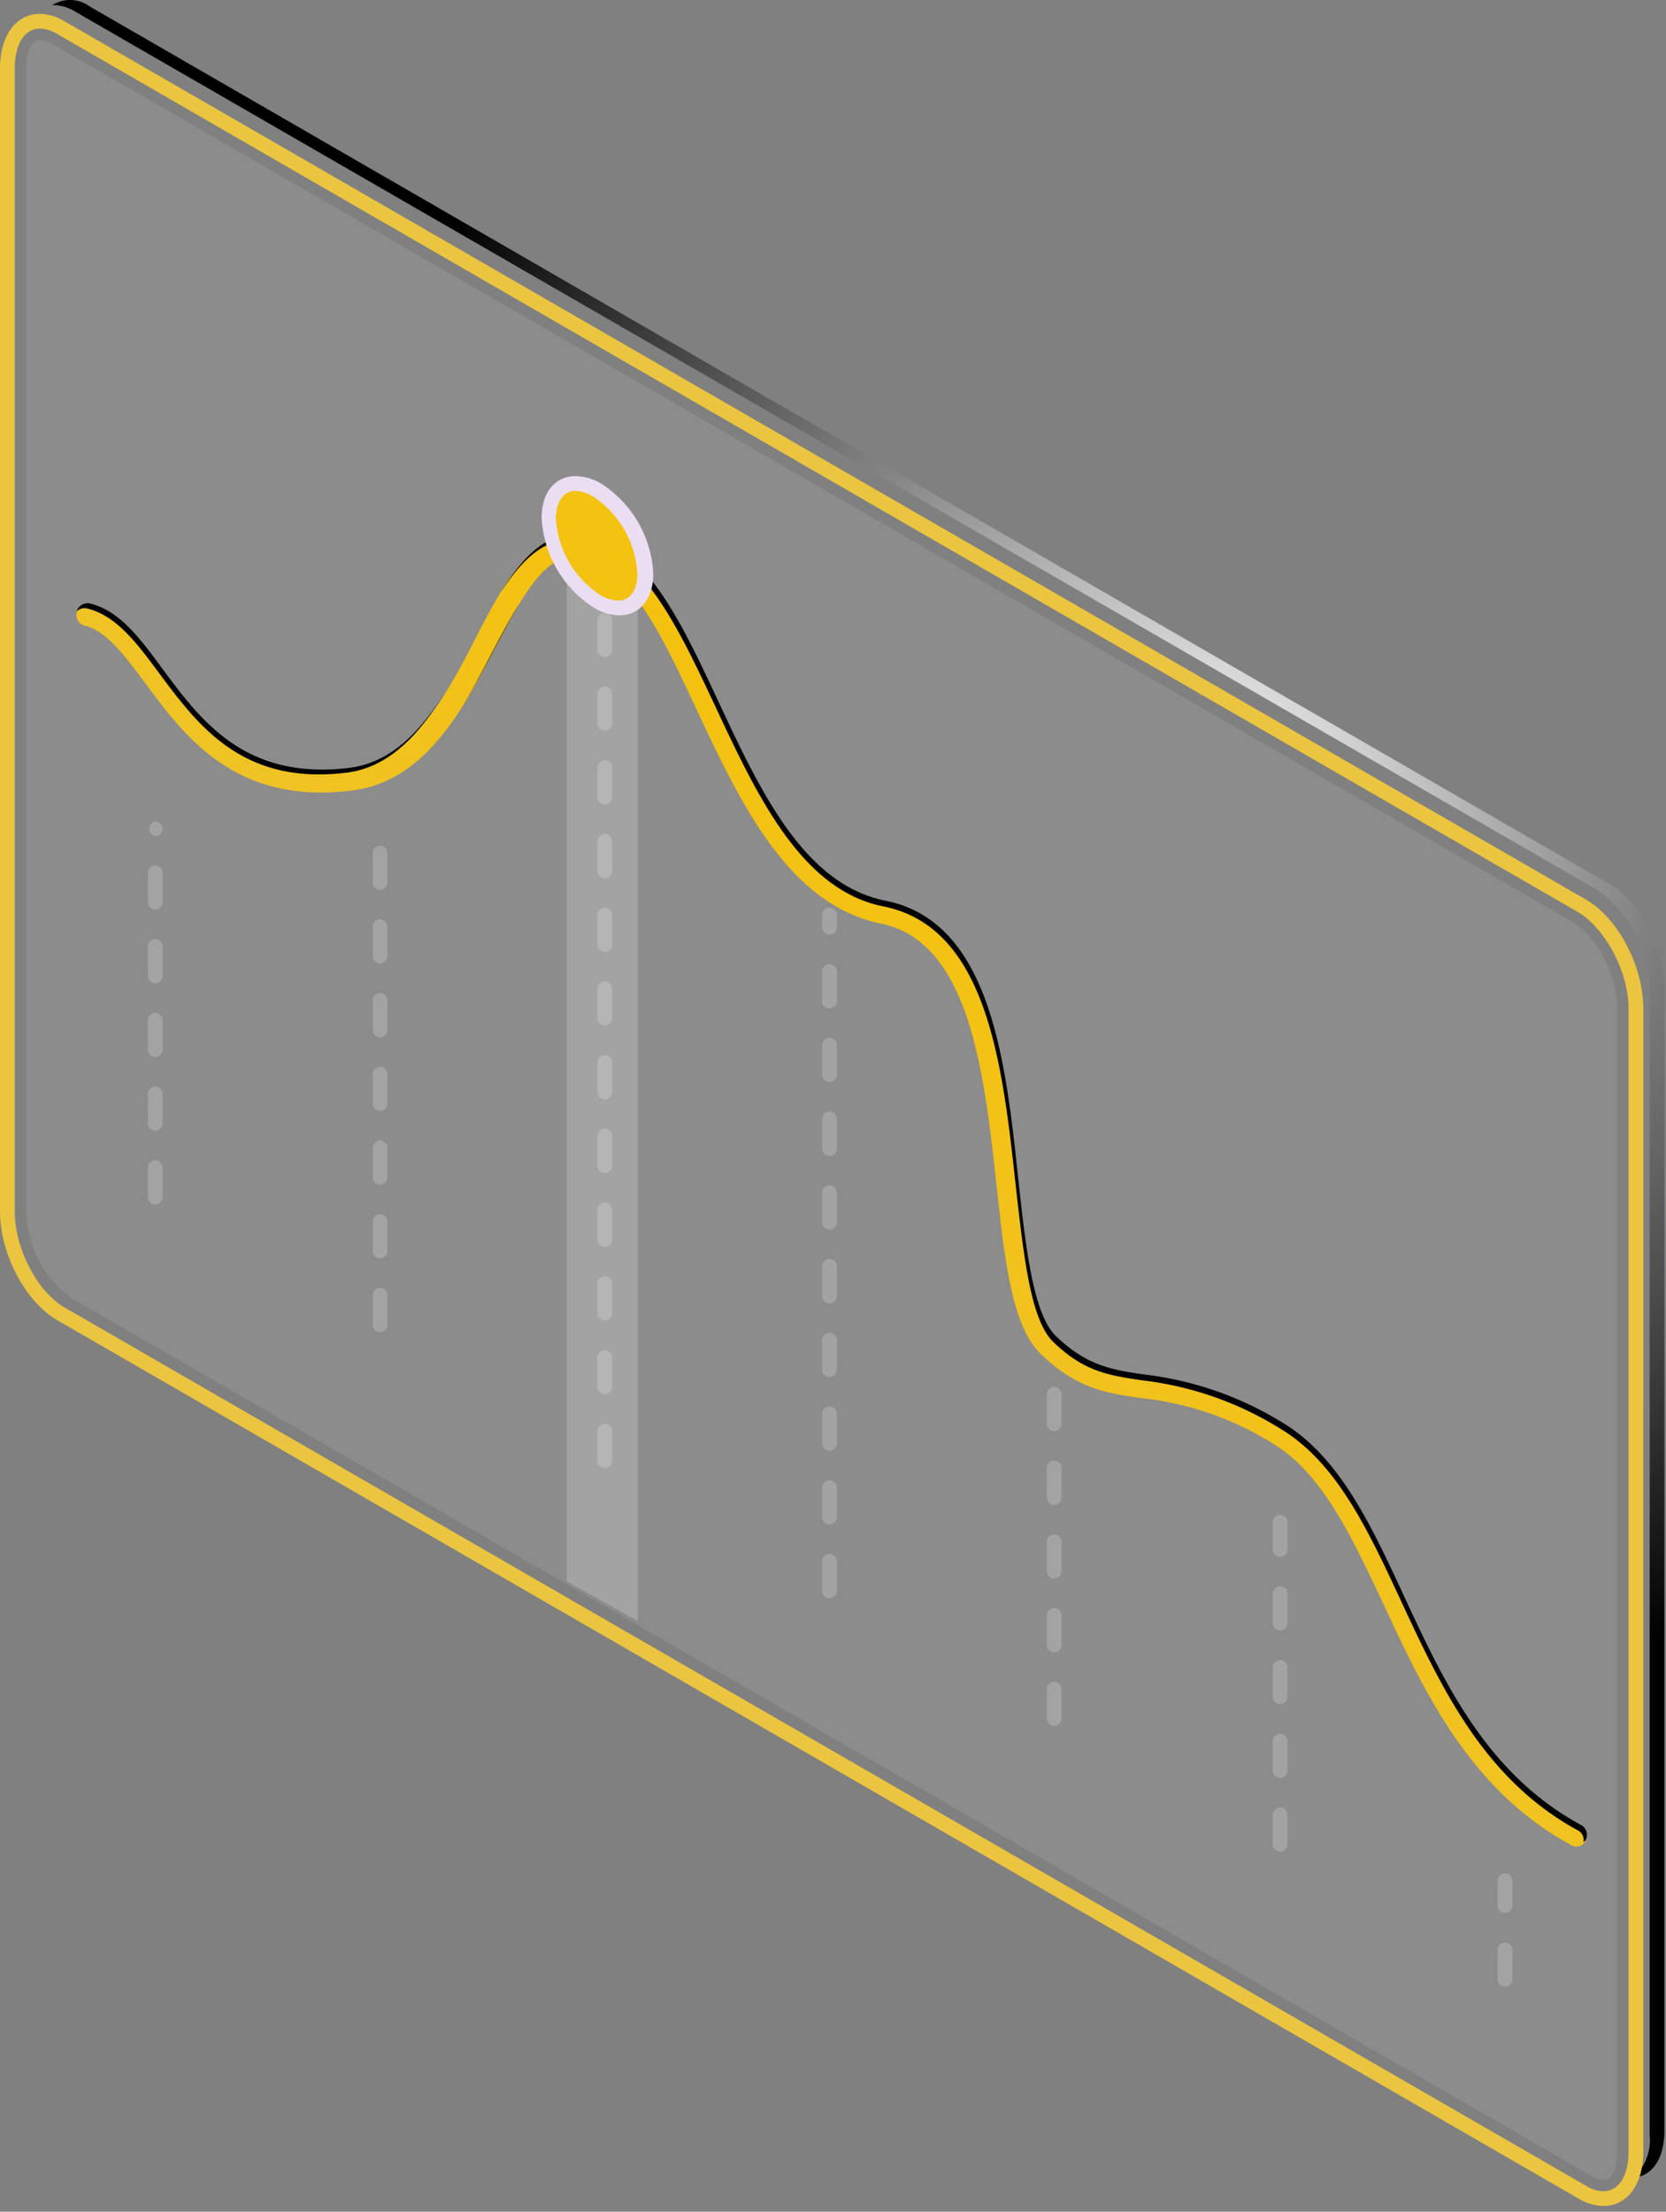 <svg width="113" height="150" fill="none" xmlns="http://www.w3.org/2000/svg"><rect width="100%" height="100%" fill="#808080" stroke="none"/><path style="mix-blend-mode:color-dodge" d="M111.89 144.81V67.3c0-2.69-1.63-5.8-3.65-7L5.07.77A2.78 2.78 0 003.54.35a2.25 2.25 0 012.53.08L109.24 60c2.02 1.16 3.65 4.28 3.65 7v77.5c0 1.95-.87 3.12-2.11 3.18a3.376 3.376 0 001.11-2.87z" fill="url(#paint0_radial)"/><path d="M108.76 149.61c1.62 0 2.7-1.48 2.7-3.69V68.41c0-2.89-1.71-6.14-3.89-7.4L4.39 1.45A3.36 3.36 0 002.7.94C1.08.94 0 2.43 0 4.64v77.5c0 2.89 1.71 6.14 3.89 7.4l103.18 59.57c.51.311 1.092.483 1.69.5zM2.7 1.94a2.44 2.44 0 011.19.37l103.18 59.57c1.82 1.12 3.39 4.01 3.39 6.53v77.51c0 1.64-.67 2.69-1.7 2.69a2.34 2.34 0 01-1.19-.37L4.39 88.68C2.52 87.6 1 84.68 1 82.14V4.64c0-1.64.67-2.7 1.7-2.7z" fill="#EBC53F"/><path d="M108.76 147.85a1.64 1.64 0 01-.81-.27L4.78 88a7.48 7.48 0 01-3-5.88V4.64c0-1 .29-1.93.94-1.93.287.018.565.107.81.26l103.15 59.57c1.64.94 3 3.63 3 5.87v77.51c.02.96-.27 1.93-.92 1.93z" fill="#fff" opacity=".1"/><path d="M71.5 117.06a.5.5 0 00.5-.5v-2a.5.5 0 10-1 0v2a.5.5 0 00.5.5zm0-5a.5.5 0 00.5-.5v-2a.5.5 0 10-1 0v2a.5.5 0 00.5.5zm0-5a.5.5 0 00.5-.5v-2a.5.5 0 10-1 0v2a.5.5 0 00.5.5zm0-5a.5.5 0 00.5-.5v-2a.5.5 0 10-1 0v2a.5.5 0 00.5.5zm0-5a.5.5 0 00.5-.5v-2a.5.5 0 10-1 0v2a.5.5 0 00.5.5zm30.58 37.68a.5.5 0 00.5-.5v-2a.51.51 0 00-.5-.5.5.5 0 00-.5.5v2a.5.5 0 00.5.5zm0-5a.5.5 0 00.5-.5v-1.68a.5.5 0 00-1 0v1.68a.5.5 0 00.5.5zm-15.25-4.16a.503.503 0 00.5-.5v-2a.5.5 0 00-.5-.5.513.513 0 00-.5.5v2a.5.5 0 00.5.5zm0-5a.503.503 0 00.5-.5v-2a.5.5 0 00-.5-.5.513.513 0 00-.5.5v2a.5.5 0 00.5.5zm0-5a.503.503 0 00.5-.5v-2a.5.5 0 00-.5-.5.513.513 0 00-.5.5v2a.5.5 0 00.5.5zm0-5a.503.503 0 00.5-.5v-2a.5.5 0 00-.5-.5.513.513 0 00-.5.5v2a.5.5 0 00.5.5zm0-5a.503.503 0 00.5-.5v-1.85a.5.5 0 10-1 0v1.85a.5.5 0 00.5.5zm-30.57 2.81a.5.5 0 00.5-.5v-2a.5.5 0 10-1 0v2a.5.5 0 00.5.5zm0-5a.5.5 0 00.5-.5v-2a.5.5 0 10-1 0v2a.5.5 0 00.5.5zm0-5a.5.5 0 00.5-.5v-2a.5.5 0 10-1 0v2a.5.5 0 00.5.5zm0-5a.5.5 0 00.5-.5v-2a.5.5 0 10-1 0v2a.5.5 0 00.5.5zm0-5a.5.5 0 00.5-.5v-2a.5.5 0 10-1 0v2a.5.5 0 00.5.5zm0-5a.5.5 0 00.5-.5v-2a.5.5 0 10-1 0v2a.5.5 0 00.5.5zm0-5a.5.5 0 00.5-.5v-2a.5.5 0 10-1 0v2a.5.5 0 00.5.5zm0-5a.5.5 0 00.5-.5v-2a.5.5 0 10-1 0v2a.5.5 0 00.5.5zm0-5a.5.5 0 00.5-.5v-2a.5.5 0 10-1 0v2a.5.5 0 00.5.5zm0-5a.5.5 0 00.5-.5v-.83a.5.5 0 10-1 0v.83a.5.5 0 00.5.5zM41.02 99.56a.5.5 0 00.5-.5v-2a.5.5 0 10-1 0v2a.5.5 0 00.5.5zm0-5a.5.5 0 00.5-.5v-2a.5.5 0 10-1 0v2a.5.5 0 00.5.5zm0-5a.5.5 0 00.5-.5v-2a.5.5 0 10-1 0v2a.5.5 0 00.5.5zm0-5a.5.5 0 00.5-.5v-2a.5.5 0 10-1 0v2a.5.5 0 00.5.5zm0-5a.5.5 0 00.5-.5v-2a.5.5 0 10-1 0v2a.5.5 0 00.5.5zm0-5a.5.5 0 00.5-.5v-2a.5.5 0 10-1 0v2a.5.5 0 00.5.5zm0-5a.5.5 0 00.5-.5v-2a.5.5 0 10-1 0v2a.5.5 0 00.5.5zm0-5a.5.5 0 00.5-.5v-2a.5.5 0 00-1 0v2a.5.5 0 00.5.5zm0-5a.5.5 0 00.5-.5v-2a.5.5 0 00-1 0v2a.5.5 0 00.5.5zm0-5a.5.5 0 00.5-.5v-2a.5.5 0 00-1 0v2a.5.5 0 00.5.5zm0-5a.5.5 0 00.5-.5v-2a.5.5 0 00-1 0v2a.5.5 0 00.5.5zm0-5a.5.5 0 00.5-.5v-2a.5.5 0 00-1 0v2a.5.5 0 00.5.5zM25.78 90.35a.51.51 0 00.5-.5v-2a.5.5 0 10-1 0v2a.5.5 0 00.5.5zm0-5a.51.51 0 00.5-.5v-2a.5.5 0 10-1 0v2a.5.5 0 00.5.5zm0-5a.51.51 0 00.5-.5v-2a.5.5 0 10-1 0v2a.5.5 0 00.5.5zm0-5a.51.51 0 00.5-.5v-2a.5.5 0 10-1 0v2a.5.5 0 00.5.5zm0-5a.51.51 0 00.5-.5v-2a.5.5 0 10-1 0v2a.5.5 0 00.5.5zm0-5a.51.51 0 00.5-.5v-2a.5.5 0 10-1 0v2a.5.5 0 00.5.5zm0-5a.51.51 0 00.5-.5v-2a.5.5 0 10-1 0v2a.5.5 0 00.5.5zM10.53 81.69a.5.5 0 00.5-.5v-2a.5.5 0 00-1 0v2a.51.51 0 00.5.5zm0-5a.5.5 0 00.5-.5v-2a.5.5 0 00-1 0v2a.51.51 0 00.5.5zm0-5a.5.5 0 00.5-.5v-2a.5.5 0 00-1 0v2a.51.51 0 00.5.5zm0-5a.5.5 0 00.5-.5v-2a.5.5 0 00-1 0v2a.51.51 0 00.5.5zm0-5a.5.5 0 00.5-.5v-2a.5.5 0 00-1 0v2a.51.51 0 00.5.5zm0-5a.48.48 0 00.5-.48.5.5 0 00-.5-.5.51.51 0 000 1v-.02z" fill="#fff" opacity=".2"/><path opacity=".2" d="M38.43 107.24l4.83 2.7V39.16l-2.9-1.48-1.93.18v69.38z" fill="#fff"/><path d="M106.89 125.24a.749.749 0 00.35-1.41c-6.4-3.47-9.28-9.65-12.06-15.62-2.26-4.84-4.39-9.41-8.24-11.7a22.881 22.881 0 00-9.34-3.24c-2.27-.33-3.9-.57-6-2.61-1.54-1.49-2-5.88-2.53-10.52-.9-8.25-1.92-17.61-9-19-5.56-1.13-8.53-7.47-11.41-13.6-2.18-4.66-4.25-9.07-7.38-10.67-4.5-2.29-6.8 2.12-9 6.37-2 3.93-4.38 8.38-8.6 8.89-7 .84-10-3.17-12.65-6.72-1.56-2.12-2.92-4-4.92-4.43a.75.75 0 00-.35 1.46c1.47.35 2.67 2 4.07 3.86 2.73 3.69 6.13 8.28 14 7.32 5-.6 7.53-5.43 9.75-9.68 2.45-4.69 4-7.27 7-5.73 2.67 1.37 4.63 5.54 6.71 10 2.89 6.16 6.17 13.15 12.46 14.43 6 1.23 7 10 7.84 17.74.56 5.14 1.05 9.57 3 11.44 2.44 2.37 4.47 2.67 6.82 3a21 21 0 018.79 3c3.46 2 5.49 6.41 7.65 11 2.75 5.91 5.87 12.61 12.71 16.31.1.061.213.099.33.11z" fill="url(#paint1_linear)"/><g style="mix-blend-mode:color-dodge"><path style="mix-blend-mode:color-dodge" d="M23.46 52.41c-7 .84-10-3.17-12.64-6.72-1.57-2.12-2.93-3.94-4.93-4.43a.75.75 0 00-.69.21.77.77 0 01.9-.54c2 .48 3.36 2.31 4.92 4.43 2.63 3.55 5.62 7.56 12.65 6.72 2.84-.34 4.82-2.47 6.44-5-1.65 2.67-3.68 4.98-6.65 5.33z" fill="url(#paint2_radial)"/><path style="mix-blend-mode:color-dodge" d="M33.39 44.22c.68-1.29 1.28-2.42 1.87-3.34-.52.86-1.06 1.87-1.66 3-.71 1.36-1.46 2.78-2.3 4.1.76-1.21 1.44-2.51 2.09-3.76z" fill="url(#paint3_radial)"/><path style="mix-blend-mode:color-dodge" d="M107.08 124.17c-6.41-3.47-9.29-9.65-12.07-15.63-2.25-4.84-4.38-9.41-8.24-11.69a22.73 22.73 0 00-9.34-3.24c-2.26-.34-3.9-.58-6-2.61-1.54-1.49-2-5.88-2.53-10.53-.9-8.25-1.92-17.6-9-19-5.55-1.12-8.53-7.46-11.4-13.6-2.19-4.66-4.26-9.06-7.39-10.66-3.28-1.68-5.39.22-7.16 3 1.81-3 4-5.1 7.37-3.36 3.13 1.6 5.2 6 7.38 10.67 2.85 6.1 5.82 12.48 11.38 13.57 7.11 1.44 8.13 10.8 9 19 .51 4.64 1 9 2.53 10.52 2.1 2 3.73 2.28 6 2.61a22.88 22.88 0 019.34 3.24c3.85 2.29 6 6.86 8.24 11.7 2.78 6 5.66 12.15 12.06 15.62a.76.76 0 01.31 1 .866.866 0 01-.16.16.741.741 0 00-.32-.77z" fill="url(#paint4_radial)"/></g><path d="M37.24 35.11a7.24 7.24 0 003.29 5.67c1.81 1 3.28.21 3.28-1.87a7.24 7.24 0 00-3.28-5.67c-1.82-1.05-3.29-.24-3.29 1.87z" fill="#F4C211"/><path d="M42 41.73c1.4 0 2.31-1.11 2.31-2.82a7.71 7.71 0 00-3.53-6.11 3.52 3.52 0 00-1.73-.51c-1.4 0-2.31 1.1-2.31 2.82a7.661 7.661 0 003.54 6.1 3.38 3.38 0 001.72.52zm-3-8.44c.435.02.859.15 1.23.38a6.72 6.72 0 013 5.24c0 1.14-.49 1.82-1.31 1.82a2.52 2.52 0 01-1.22-.38 6.701 6.701 0 01-3-5.24c.04-1.11.53-1.82 1.35-1.82H39z" fill="#EBDEF3"/><defs><radialGradient id="paint0_radial" cx="0" cy="0" r="1" gradientUnits="userSpaceOnUse" gradientTransform="matrix(-64.96 0 0 -64.96 81.05 54.99)"><stop stop-color="#fff"/><stop offset="1"/></radialGradient><radialGradient id="paint2_radial" cx="0" cy="0" r="1" gradientUnits="userSpaceOnUse" gradientTransform="matrix(-242.125 0 0 -112.846 -2342.07 583.317)"><stop stop-color="#fff"/><stop offset="1"/></radialGradient><radialGradient id="paint3_radial" cx="0" cy="0" r="1" gradientUnits="userSpaceOnUse" gradientTransform="matrix(-11.405 0 0 -20.448 -279.996 356.333)"><stop stop-color="#fff"/><stop offset="1"/></radialGradient><radialGradient id="paint4_radial" cx="0" cy="0" r="1" gradientUnits="userSpaceOnUse" gradientTransform="matrix(-2148.03 0 0 -2586.22 -4602.55 3805.97)"><stop stop-color="#fff"/><stop offset="1"/></radialGradient><linearGradient id="paint1_linear" x1="107.633" y1="41.417" x2="24.389" y2="135.067" gradientUnits="userSpaceOnUse"><stop stop-color="#F7C000"/><stop offset=".067" stop-color="#F7C001"/><stop offset=".133" stop-color="#F7C002"/><stop offset=".2" stop-color="#F6C005"/><stop offset=".267" stop-color="#F5C109"/><stop offset=".333" stop-color="#F4C10F"/><stop offset=".4" stop-color="#F3C215"/><stop offset=".467" stop-color="#F2C21C"/><stop offset=".533" stop-color="#F0C323"/><stop offset=".6" stop-color="#EFC32A"/><stop offset=".667" stop-color="#EEC430"/><stop offset=".733" stop-color="#EDC436"/><stop offset=".8" stop-color="#ECC53A"/><stop offset=".867" stop-color="#EBC53D"/><stop offset=".933" stop-color="#EBC53E"/><stop offset="1" stop-color="#EBC53F"/></linearGradient></defs></svg>